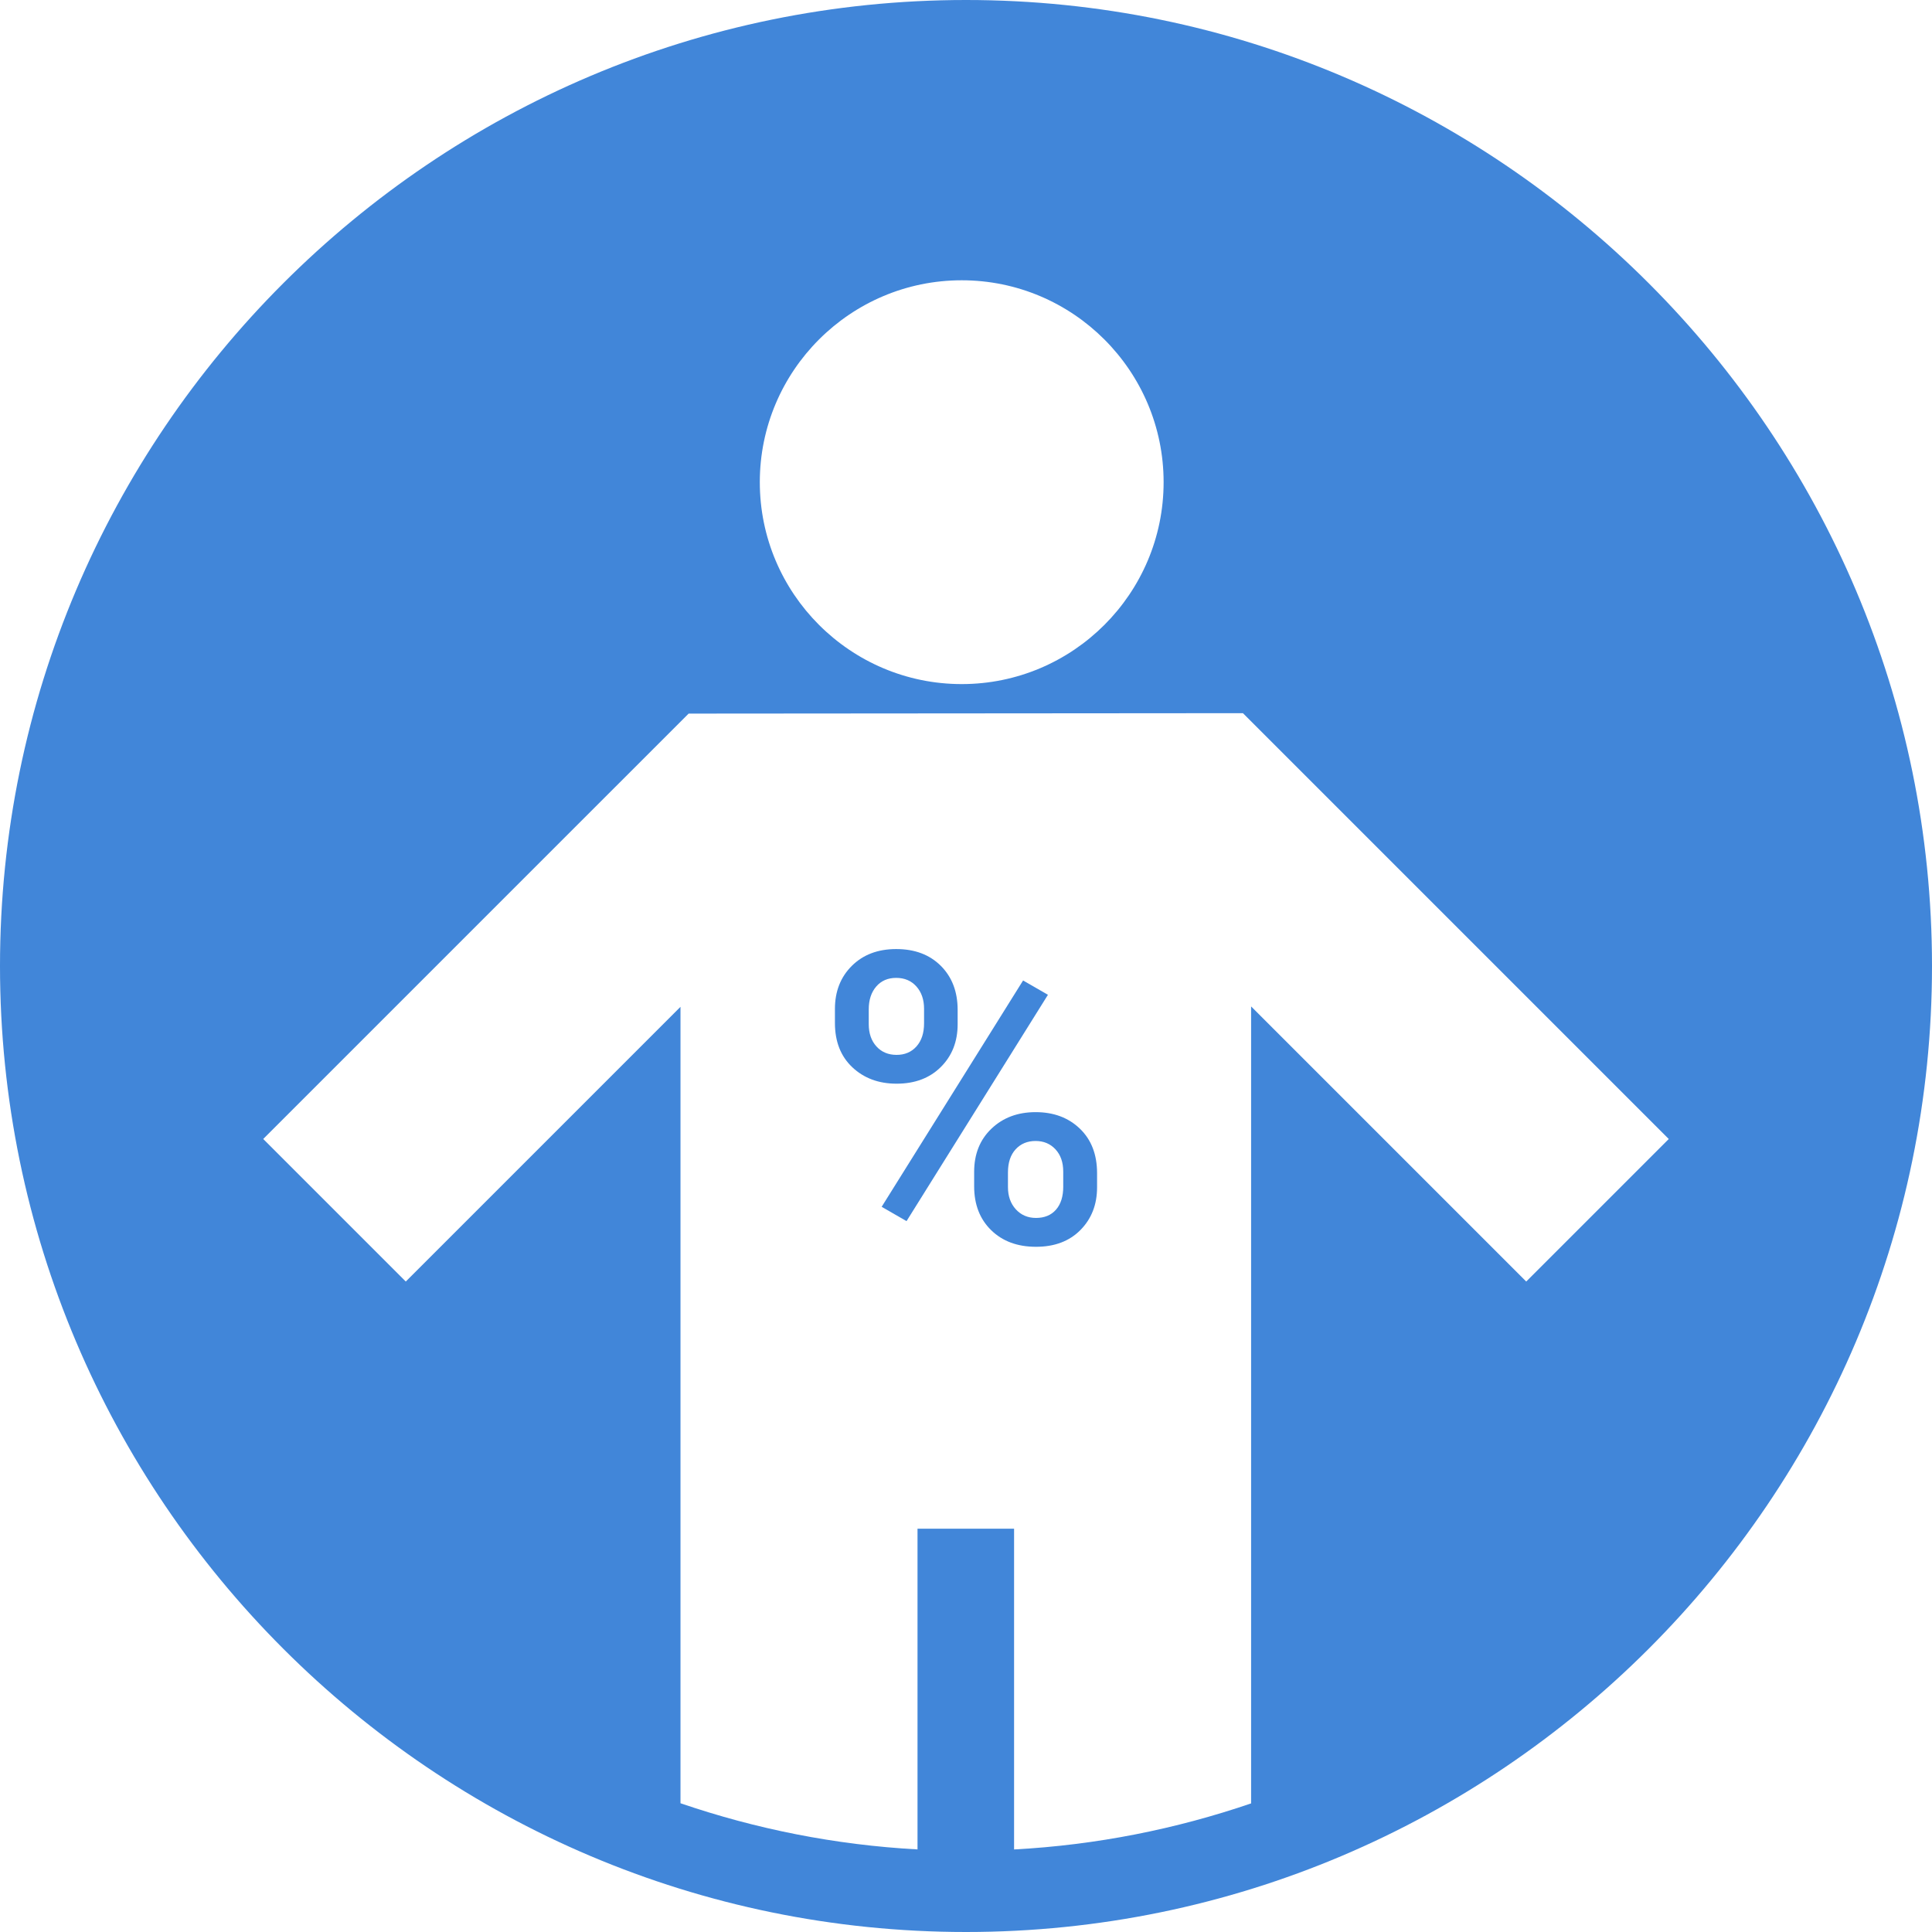 <?xml version="1.0" encoding="utf-8"?>
<!-- Generator: Adobe Illustrator 17.0.0, SVG Export Plug-In . SVG Version: 6.00 Build 0)  -->
<!DOCTYPE svg PUBLIC "-//W3C//DTD SVG 1.1//EN" "http://www.w3.org/Graphics/SVG/1.1/DTD/svg11.dtd">
<svg fill="#4186D9" version="1.1" xmlns="http://www.w3.org/2000/svg" xmlns:xlink="http://www.w3.org/1999/xlink" x="0px" y="0px" width="95px"
	 height="95px" viewBox="0 0 95 95" enable-background="new 0 0 95 95" xml:space="preserve">
<g id="Layer_1">
	<g>
		<path d="M46.263,52.466c0.551-0.548,0.826-1.248,0.826-2.103v-0.704c0-0.893-0.275-1.615-0.826-2.166
			c-0.551-0.551-1.283-0.826-2.196-0.826c-0.9,0-1.627,0.276-2.181,0.826c-0.554,0.551-0.831,1.257-0.831,2.117v0.694
			c0,0.913,0.285,1.638,0.856,2.176c0.571,0.538,1.296,0.807,2.176,0.807C44.987,53.287,45.712,53.014,46.263,52.466z
			 M42.718,50.359v-0.726c0-0.464,0.122-0.838,0.367-1.123c0.245-0.284,0.572-0.426,0.983-0.426c0.411,0,0.742,0.141,0.993,0.422
			c0.251,0.281,0.377,0.647,0.377,1.098v0.716c0,0.477-0.124,0.854-0.372,1.133c-0.248,0.278-0.574,0.417-0.978,0.417
			c-0.411,0-0.742-0.139-0.993-0.417C42.843,51.175,42.718,50.81,42.718,50.359z"/>
		<path d="M50.923,54.686c-0.88,0-1.604,0.271-2.171,0.812c-0.567,0.541-0.851,1.249-0.851,2.122v0.714
			c0,0.893,0.279,1.612,0.836,2.156c0.557,0.544,1.292,0.817,2.205,0.817c0.913,0,1.642-0.275,2.186-0.826
			c0.544-0.551,0.817-1.25,0.817-2.098v-0.694c0-0.919-0.282-1.649-0.846-2.191C52.535,54.956,51.809,54.686,50.923,54.686z
			 M52.282,58.343c0,0.489-0.119,0.869-0.357,1.139c-0.238,0.271-0.566,0.406-0.983,0.406c-0.404,0-0.735-0.142-0.993-0.425
			c-0.258-0.284-0.386-0.647-0.386-1.09v-0.724c0-0.482,0.126-0.861,0.376-1.134c0.251-0.274,0.579-0.411,0.983-0.411
			c0.397,0,0.724,0.137,0.978,0.411c0.254,0.274,0.381,0.639,0.381,1.095V58.343z"/>
		<polygon points="50.307,48.212 43.353,59.341 44.576,60.045 51.529,48.916 		"/>
		<path  d="M47.5,0C21.309,0,0,21.309,0,47.5S21.309,95,47.5,95S95,73.691,95,47.5S73.692,0,47.5,0z M47.289,13.782
			c5.474,0,9.928,4.454,9.928,9.928s-4.454,9.928-9.928,9.928c-5.475,0-9.928-4.454-9.928-9.928S41.814,13.782,47.289,13.782z
			 M75.047,63.016L61.519,49.488v39.189c-3.69,1.26-7.597,2.046-11.655,2.264V75.168h-4.748v15.771
			c-4.058-0.22-7.965-1.008-11.655-2.27V49.508L19.953,63.016l-7.01-7.01l20.918-20.917l27.256-0.021l20.939,20.939L75.047,63.016z"
			/>
	</g>
</g>
<g id="Layer_2">
</g>
</svg>
